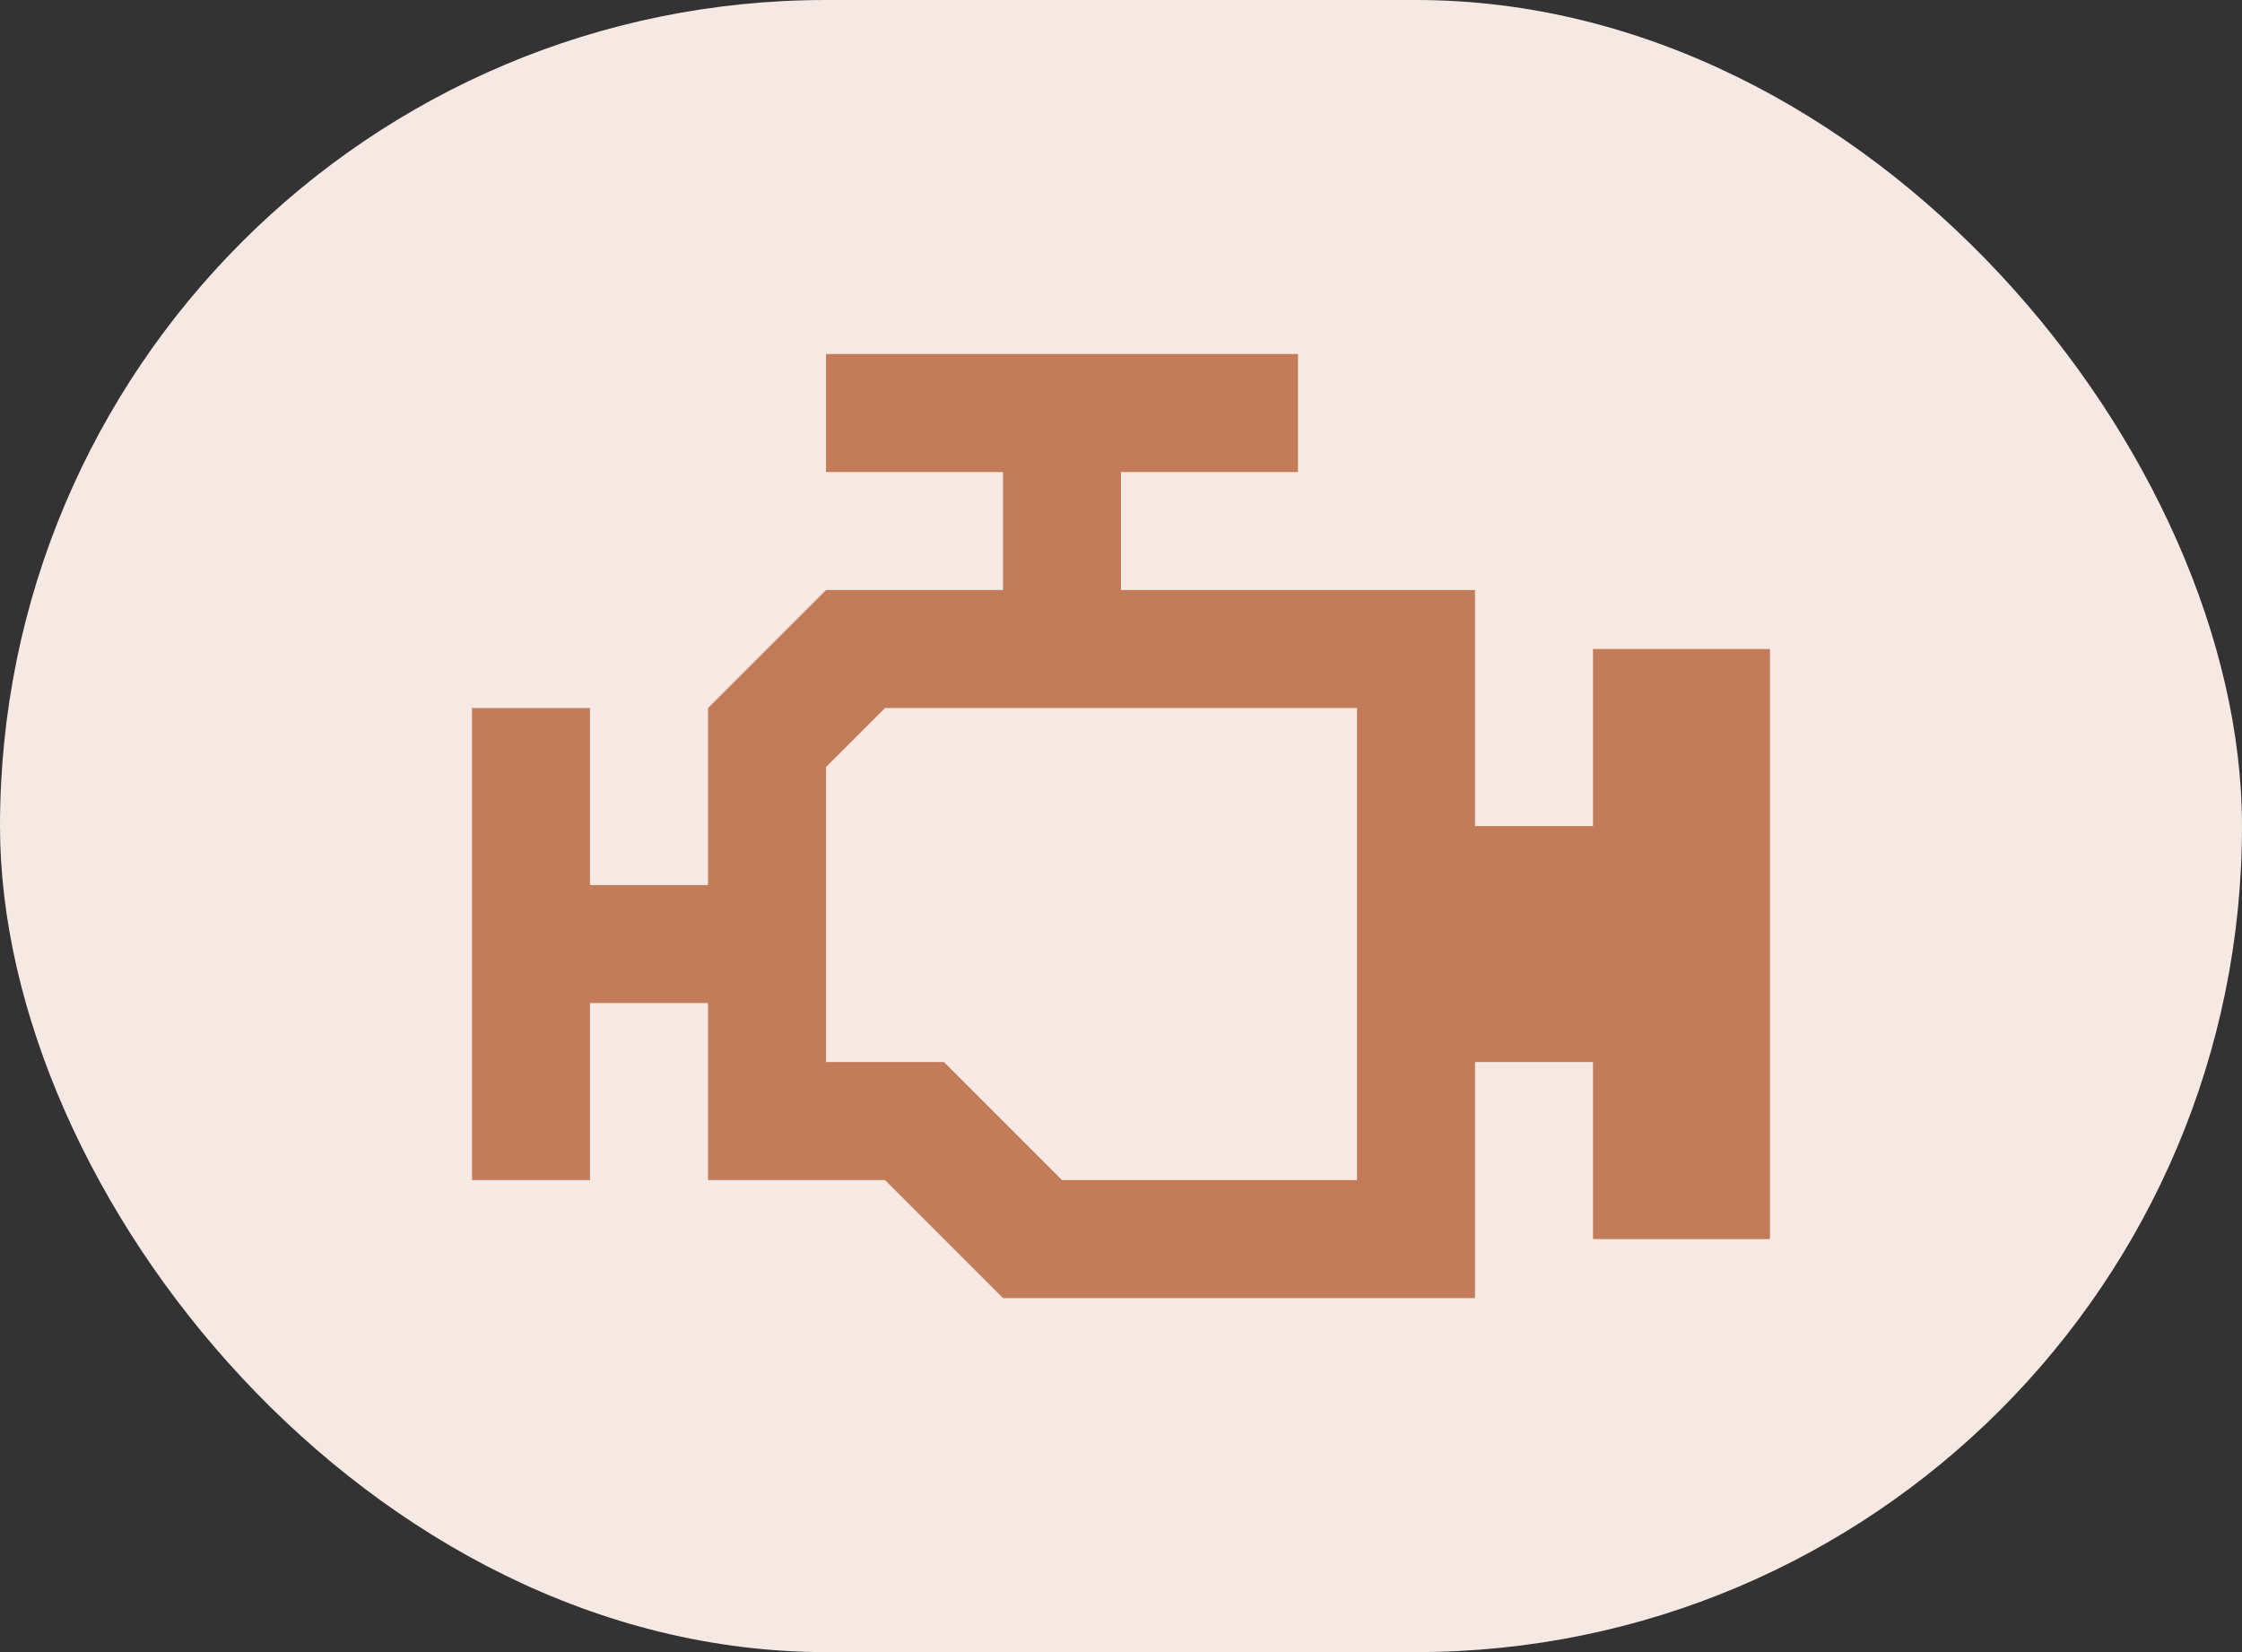 <svg width="38" height="28" viewBox="0 0 38 28" fill="none" xmlns="http://www.w3.org/2000/svg">
<rect x="0" y="0" width="38" height="28" fill="#333333" stroke="none"/>
<rect width="38" height="28" rx="14" fill="#F6E9E3"/>
<path d="M15 12H23V20H18L16 18H14V13M14 6V8H17V10H14L12 12V15H10V12H8V20H10V17H12V20H15L17 22H25V18H27V21H30V11H27V14H25V10H19V8H22V6H14Z" fill="#C37C5A"/>
</svg>
